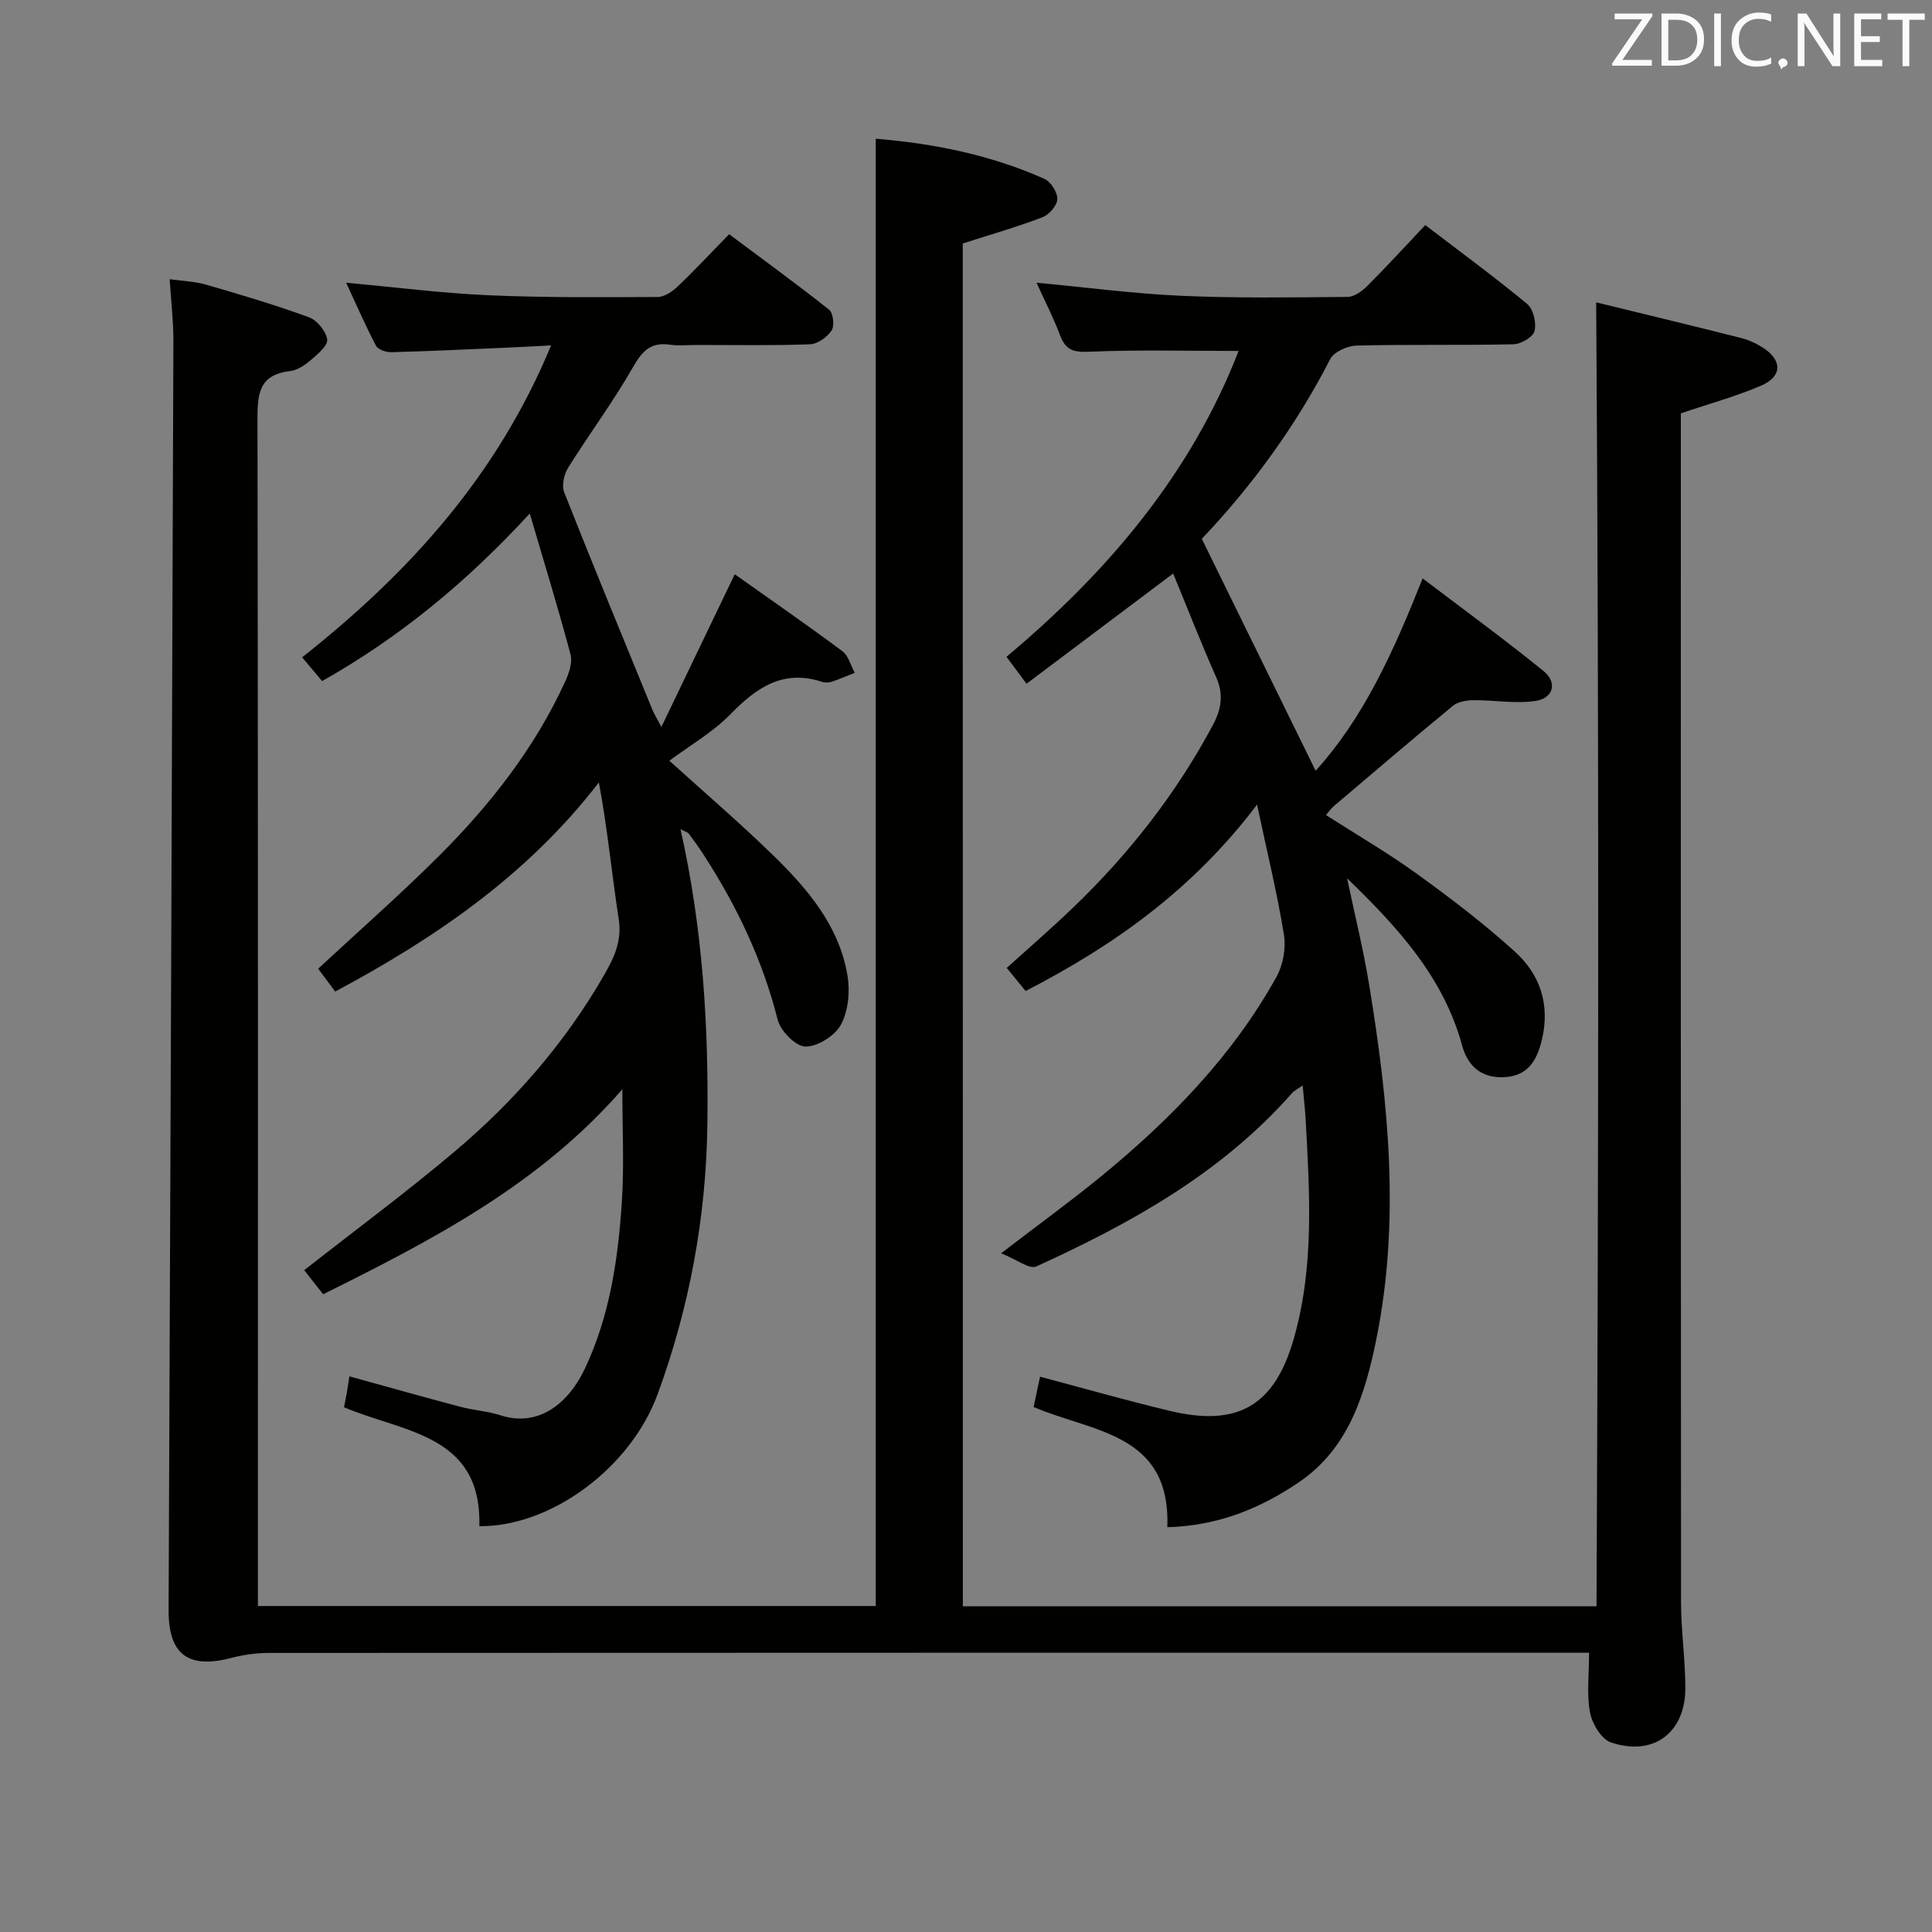<svg enable-background="new 0 0 400 400" viewBox="0 0 400 400" xmlns="http://www.w3.org/2000/svg"><rect x="0" y="0" width="400" height="400" fill="#808080" stroke="none"/><path d="m199.35 332.57h131.19c.41-89.88.55-179.54-.07-269.97 9.59 2.34 19.84 4.81 30.06 7.39 1.58.4 3.15 1.14 4.52 2.03 3.98 2.59 3.96 5.92-.41 7.81-5.12 2.21-10.56 3.69-16.64 5.76v4.58c0 80.49-.02 160.98.04 241.47 0 5.98.9 11.95.89 17.93-.02 9.22-6.67 14.16-15.42 11.17-1.97-.67-3.88-3.88-4.32-6.21-.71-3.8-.19-7.83-.19-12.35-1.79 0-3.57 0-5.35 0-89.32 0-178.64-.01-267.96.04-2.61 0-5.3.38-7.83 1.04-8.92 2.34-12.99-.76-12.95-9.88.36-87.63.7-175.26.99-262.89.01-3.97-.47-7.94-.77-12.68 2.61.37 5.19.44 7.59 1.14 7.15 2.07 14.29 4.19 21.27 6.75 1.67.61 3.49 2.85 3.75 4.58.19 1.23-1.94 3.03-3.33 4.22-1.24 1.06-2.82 2.16-4.36 2.33-6.76.77-6.75 5.18-6.74 10.52.13 79.49.09 158.98.09 238.47v6.69h127.91c0-101.2 0-202.23 0-303.79 12.05.99 23.81 3.35 34.94 8.32 1.32.59 2.71 2.79 2.66 4.2-.05 1.33-1.72 3.22-3.1 3.75-5.23 2-10.63 3.54-16.48 5.42.02 93.53.02 187.72.02 282.16z" fill="#010100"/><path d="m62.56 136.09c22.25-17.59 40.37-37.63 51.54-64.58-3.64.19-6.64.36-9.65.49-7.81.34-15.62.71-23.43.92-1.08.03-2.76-.54-3.18-1.35-2.22-4.23-4.12-8.63-6.17-13.03 10.12.92 19.8 2.16 29.52 2.59 11.64.51 23.31.41 34.96.36 1.41-.01 3.07-1.14 4.18-2.2 3.5-3.33 6.79-6.86 10.63-10.8 7.06 5.28 14 10.31 20.71 15.64.85.68 1.14 3.34.5 4.3-.91 1.37-2.89 2.79-4.46 2.85-7.82.29-15.66.14-23.49.14-1.83 0-3.7.22-5.49-.05-3.91-.58-5.72 1.2-7.63 4.57-4.1 7.19-9.09 13.87-13.48 20.91-.85 1.37-1.36 3.68-.81 5.08 5.97 15.12 12.18 30.15 18.34 45.2.24.58.58 1.11 1.79 3.37 5.35-11.13 10.12-21.06 15.18-31.61 7.24 5.13 14.86 10.41 22.3 15.94 1.26.94 1.71 2.95 2.54 4.47-1.6.63-3.18 1.32-4.8 1.86-.6.2-1.38.2-1.98 0-8.08-2.63-13.58 1.21-18.97 6.73-3.65 3.74-8.36 6.43-12.63 9.61 7.12 6.44 14.31 12.62 21.1 19.2 7.34 7.11 14.08 14.86 15.8 25.39.53 3.26.14 7.26-1.39 10.08-1.24 2.29-4.84 4.55-7.35 4.51-2.01-.04-5.16-3.25-5.74-5.58-3.09-12.27-8.41-23.43-15.22-33.98-.99-1.54-2.05-3.03-3.15-4.49-.26-.34-.81-.46-1.74-.96 4.61 20.48 5.85 40.81 5.56 61.31-.27 19.15-3.72 37.69-10.27 55.61-5.62 15.37-22.16 27.54-36.94 27.39.51-19.05-15.58-19.35-28.02-24.62.15-.78.38-1.84.57-2.91.17-.96.3-1.94.54-3.49 7.85 2.16 15.42 4.3 23.02 6.31 2.72.72 5.6.89 8.27 1.75 7.79 2.53 14.01-2.35 17.46-9.63 5.2-11 6.92-22.85 7.68-34.81.47-7.38.09-14.82.09-23.06-17.06 19.62-39.12 31.11-61.94 42.44-1.36-1.72-2.74-3.48-3.93-4.98 10.62-8.33 21.18-16.15 31.2-24.61 12.28-10.37 22.77-22.4 30.85-36.42 2.09-3.63 3.77-7.1 3.07-11.65-1.44-9.31-2.31-18.7-4.11-28.31-14.69 19.08-33.67 32.1-54.59 43.3-1.23-1.64-2.38-3.2-3.53-4.73 8.48-7.87 16.98-15.33 24.97-23.3 10.66-10.63 19.9-22.42 26.21-36.23.77-1.69 1.51-3.9 1.07-5.55-2.51-9.43-5.38-18.75-8.44-29.16-12.98 14.12-26.85 25.58-42.99 34.69-1.33-1.6-2.58-3.08-4.13-4.92z" fill="#010100"/><path d="m241.68 316.19c.74-19.59-15.6-19.66-27.68-24.89.43-2.04.88-4.11 1.33-6.27 9.15 2.42 18.05 4.99 27.06 7.12 13.89 3.28 21.48-1.12 25.45-14.9 4.31-14.97 3.31-30.31 2.47-45.6-.12-2.15-.38-4.3-.61-6.92-.89.64-1.71 1.03-2.26 1.66-14.55 16.49-33.27 26.87-52.89 35.82-1.4.64-4.04-1.44-7.28-2.73 7.83-6.01 14.39-10.76 20.64-15.88 14.39-11.78 27.28-24.97 36.38-41.37 1.37-2.47 1.98-5.95 1.53-8.73-1.4-8.61-3.48-17.11-5.56-26.91-13.2 17.44-29.4 29.05-47.92 38.59-1.16-1.42-2.36-2.9-3.9-4.78 4.67-4.23 9.29-8.22 13.68-12.44 11.61-11.14 21.42-23.66 29.02-37.9 1.77-3.32 2.21-6.34.64-9.89-3.15-7.11-5.98-14.37-8.89-21.43-10.25 7.71-20.17 15.17-30.36 22.82-1.53-2.06-2.69-3.62-4.15-5.58 21.07-17.64 38.22-37.96 48.06-63.32-10.51 0-20.74-.27-30.94.16-3.21.13-4.85-.3-5.99-3.33-1.4-3.7-3.22-7.24-4.91-10.96 10.24.96 20.07 2.27 29.94 2.71 11.47.51 22.98.34 34.47.23 1.39-.01 3.03-1.22 4.12-2.31 3.99-3.99 7.81-8.17 11.96-12.56 7.49 5.73 14.46 10.83 21.09 16.33 1.28 1.06 1.95 3.91 1.53 5.6-.3 1.24-2.82 2.72-4.37 2.75-10.83.24-21.66 0-32.49.27-1.89.05-4.68 1.3-5.45 2.81-7.13 13.88-16.23 26.3-26.58 37.2 7.9 16.1 15.68 31.95 23.57 48.02 9.97-11.03 16.09-24.57 22.15-39.83 8.68 6.6 17.05 12.69 25.06 19.21 2.88 2.34 2.02 5.61-1.67 6.16-4.16.62-8.52-.18-12.79-.15-1.45.01-3.25.28-4.3 1.14-8.33 6.85-16.53 13.86-24.75 20.84-.48.41-.84.96-1.56 1.8 6.46 4.14 12.92 7.89 18.93 12.24 6.98 5.05 13.88 10.31 20.25 16.1 5.17 4.71 7.24 10.92 5.53 18.15-.98 4.12-2.76 7.29-7.23 7.73-4.76.47-8.01-1.78-9.29-6.49-3.85-14.2-13.4-24.56-23.82-34.64 1.54 7.33 3.35 14.62 4.56 22 4.01 24.38 6.47 48.89 1.5 73.39-2.28 11.25-5.67 22.58-15.93 29.58-7.99 5.45-16.84 9.11-27.35 9.38z" fill="#010100"/><g fill="#fafafb"><path d="m342.2 3.2-6.3 9.2h6.1v1.2h-8.2v-.5l6.2-9.1h-5.7v-1.2h7.8v.4z"/><path d="m344 13.7v-10.9h3.1c1.6 0 3 .5 4.1 1.4 1.1 1 1.6 2.2 1.6 3.9s-.5 3-1.6 4-2.5 1.5-4.2 1.5h-3zm1.4-9.6v8.4h1.6c1.4 0 2.5-.4 3.2-1.1.8-.8 1.2-1.8 1.2-3.2s-.4-2.4-1.2-3.1-1.8-1-3.1-1z"/><path d="m356.3 2.8v10.9h-1.4v-10.9z"/><path d="m366.6 13.2c-.8.4-1.8.6-3 .6-1.6 0-2.8-.5-3.7-1.5s-1.4-2.3-1.4-3.9c0-1.7.5-3.2 1.6-4.2s2.4-1.6 4-1.6c1 0 1.9.1 2.6.4v1.5c-.8-.4-1.6-.6-2.6-.6-1.2 0-2.2.4-3 1.2s-1.1 1.9-1.1 3.3c0 1.3.4 2.3 1.1 3.1s1.6 1.1 2.8 1.1c1.1 0 2-.2 2.8-.7v1.3z"/><path d="m368.2 13c0-.3.1-.5.3-.6.2-.2.4-.3.6-.3.3 0 .5.1.7.3s.3.4.3.6-.1.5-.3.6c-.2.2-.4.3-.7.3-.3 1-.5-.1-.6-.3-.2-.2-.3-.4-.3-.6z"/><path d="m381.1 13.7h-1.7l-5.5-8.4c-.2-.2-.3-.5-.4-.7 0 .2.1.8.1 1.5v7.6h-1.4v-10.9h1.8l5.3 8.3c.3.4.4.6.4.8 0-.3-.1-.8-.1-1.6v-7.5h1.4v10.9z"/><path d="m389.7 13.7h-5.8v-10.9h5.6v1.2h-4.2v3.5h3.9v1.2h-3.9v3.7h4.4z"/><path d="m398.4 4.1h-3.1v9.6h-1.4v-9.6h-3.1v-1.3h7.7v1.3z"/></g></svg>